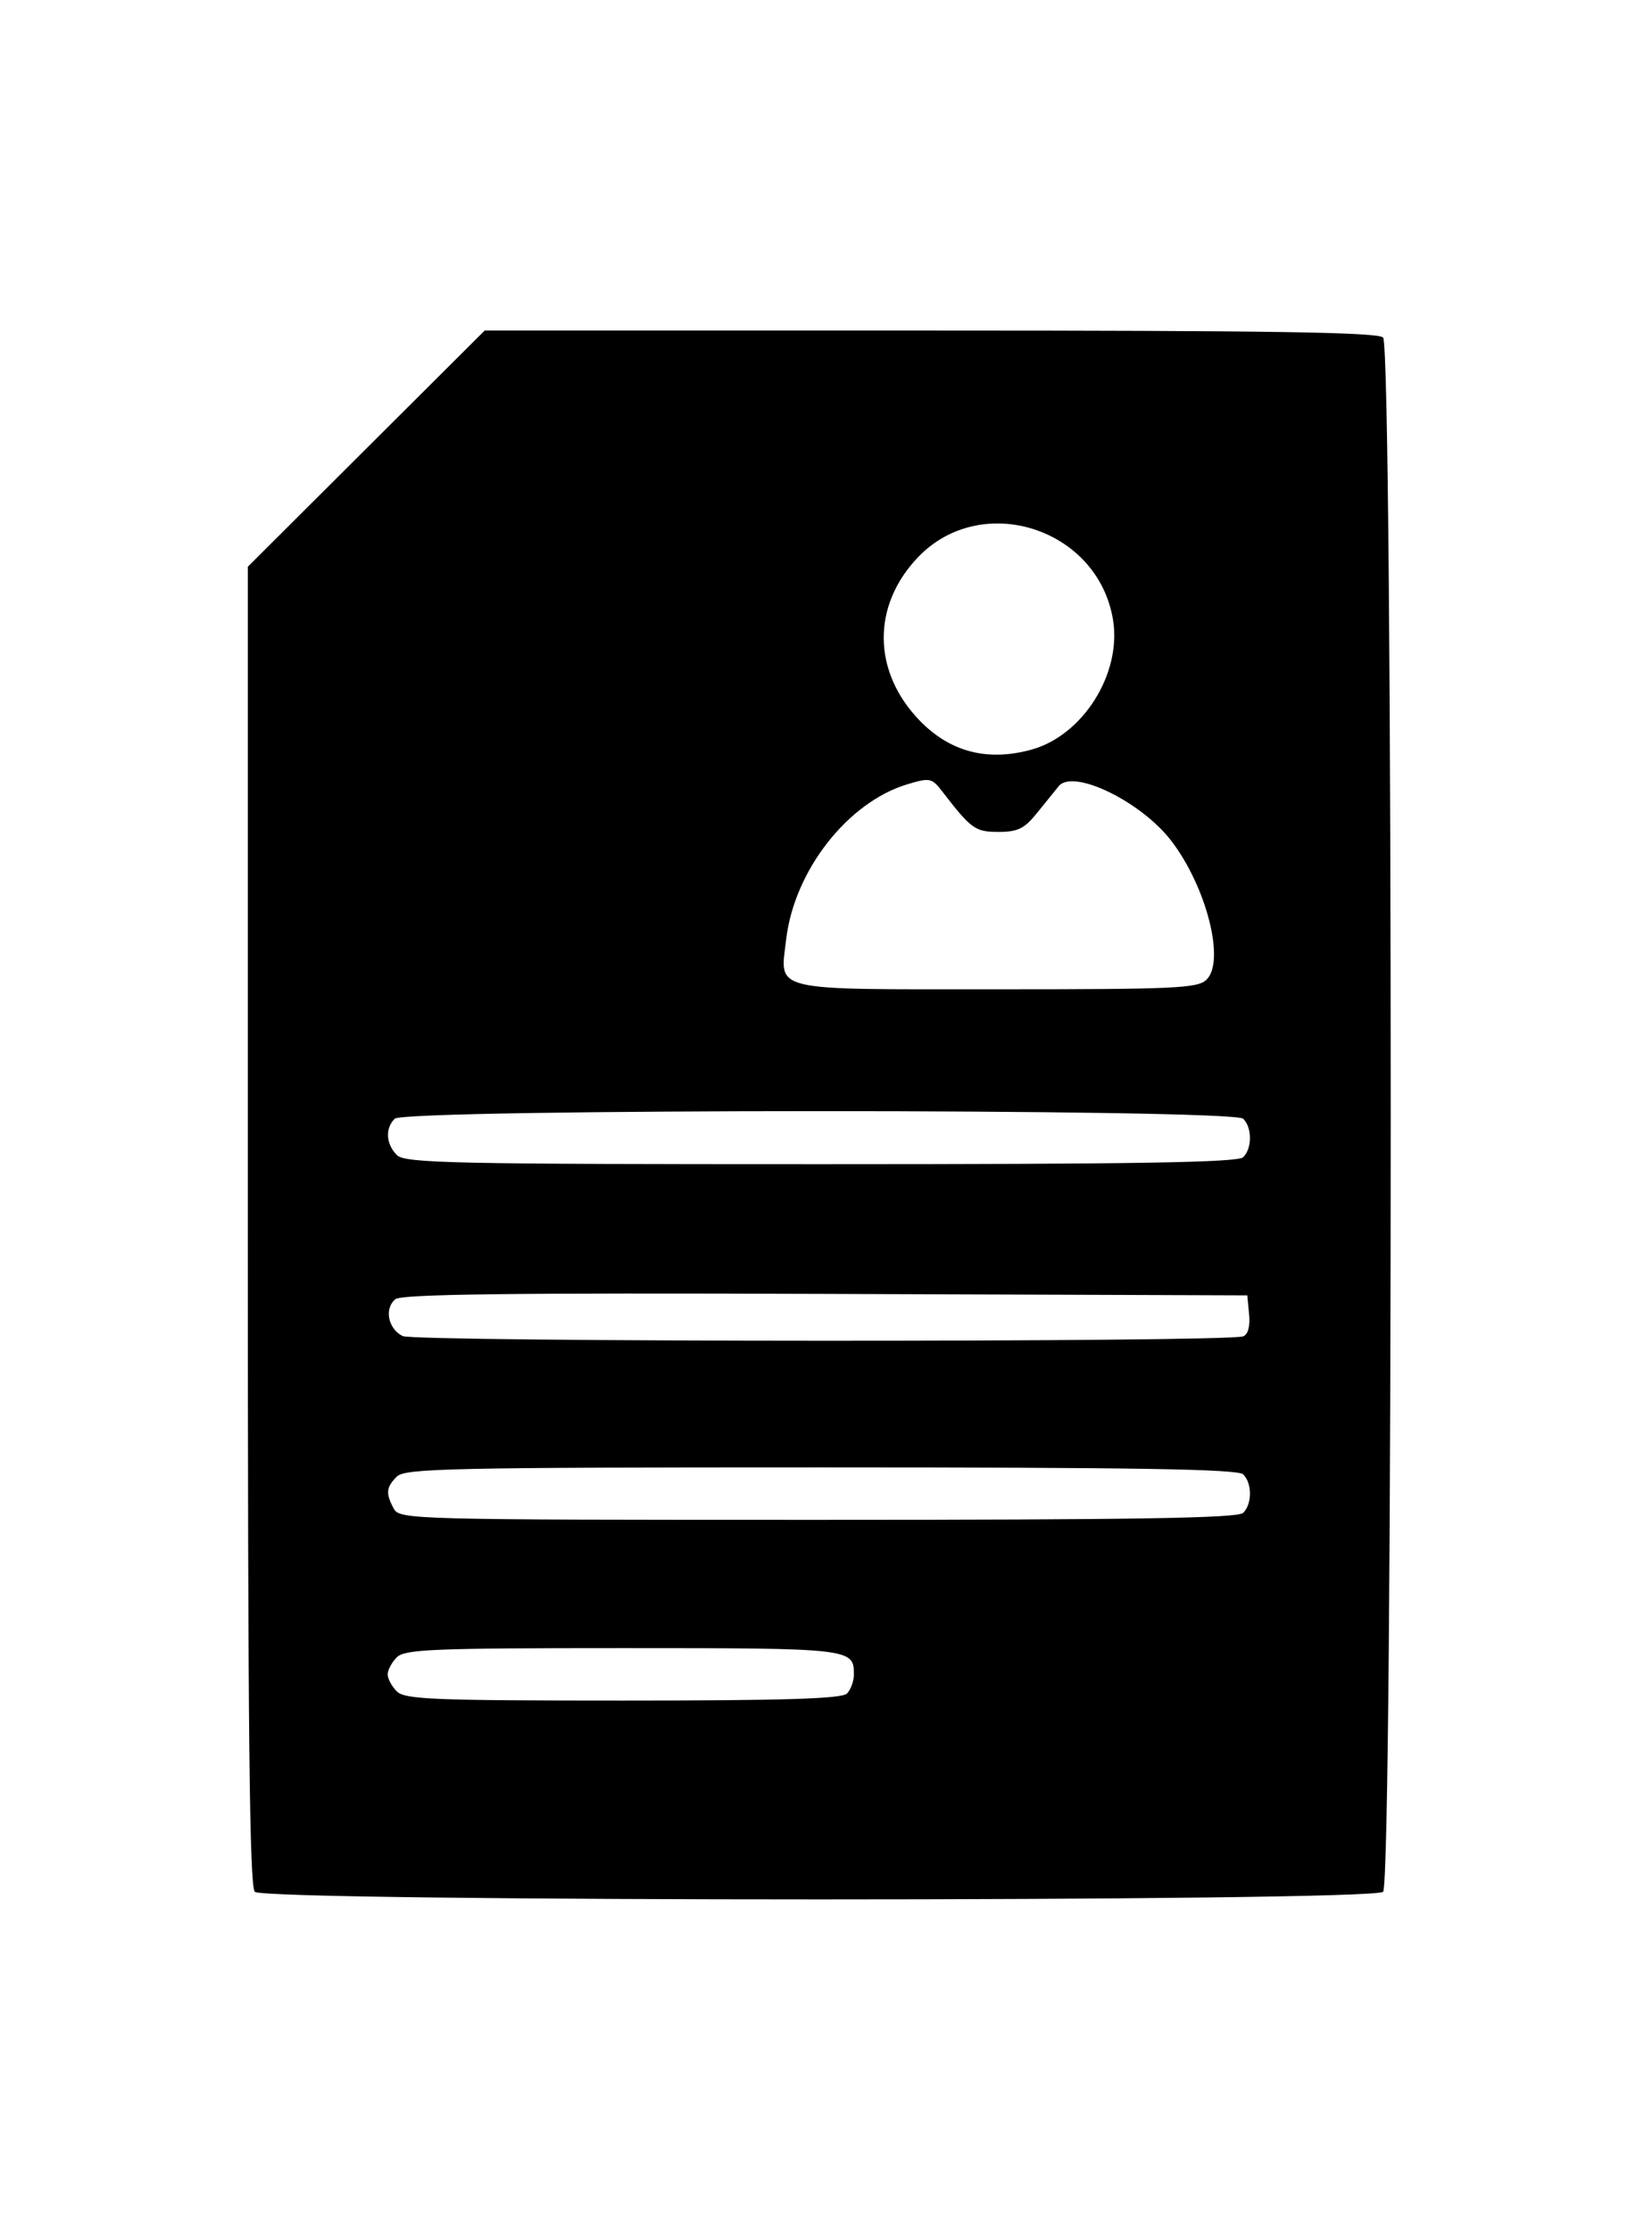 <svg fill="currentColor" viewBox="-15 -20 100 135" aria-hidden="true" role="img" class="iconify iconify--logos">
  <path fill="currentColor" d="M70.891 195.633c-.324-.324-.423-9.756-.423-40.302v-39.879l7.169-7.146 7.169-7.146h26.98c20.514 0 27.081.101 27.403.423.615.615.615 93.436 0 94.051-.614.614-67.684.614-68.298 0zm35.842-11.994c.233-.233.423-.757.423-1.164 0-1.568-.167-1.587-13.98-1.587-11.469 0-13.204.07-13.688.554-.305.305-.554.77-.554 1.033 0 .263.249.728.554 1.033.484.484 2.219.554 13.688.554 9.745 0 13.243-.109 13.557-.423zm23.989-10.936c.544-.544.544-1.784 0-2.328-.321-.321-6.478-.423-25.551-.423-22.373 0-25.189.061-25.682.554-.65.65-.685 1.011-.189 1.938.356.665 1.013.682 25.682.682 19.221 0 25.419-.102 25.74-.423zm-.001-10.681c.292-.112.427-.613.358-1.329l-.111-1.149-25.537-.09c-19.085-.068-25.663.014-26.034.322-.683.567-.44 1.791.442 2.229.742.368 49.924.385 50.882.017zm.001-10.839c.544-.544.544-1.784 0-2.328-.613-.613-50.752-.613-51.364 0-.586.586-.529 1.537.131 2.197.494.494 3.309.554 25.682.554 19.074 0 25.23-.102 25.551-.423zm-2.211-10.752c1.128-1.128-.01-5.595-2.133-8.379-1.818-2.383-5.939-4.391-6.823-3.323-.217.262-.807.992-1.313 1.622-.76.948-1.162 1.147-2.325 1.147-1.423 0-1.65-.163-3.416-2.451-.628-.814-.749-.839-2.102-.433-3.613 1.082-6.854 5.224-7.343 9.384-.376 3.2-1.113 3.025 12.76 3.025 10.855 0 12.163-.061 12.694-.592zm-10.596-13.915c3.111-.864 5.456-4.599 4.927-7.846-.907-5.56-7.971-7.82-11.818-3.78-2.794 2.934-2.746 6.925.12 9.878 1.845 1.901 4.113 2.486 6.771 1.748z" transform="translate(-70.467 -101.159)"/>
</svg>
